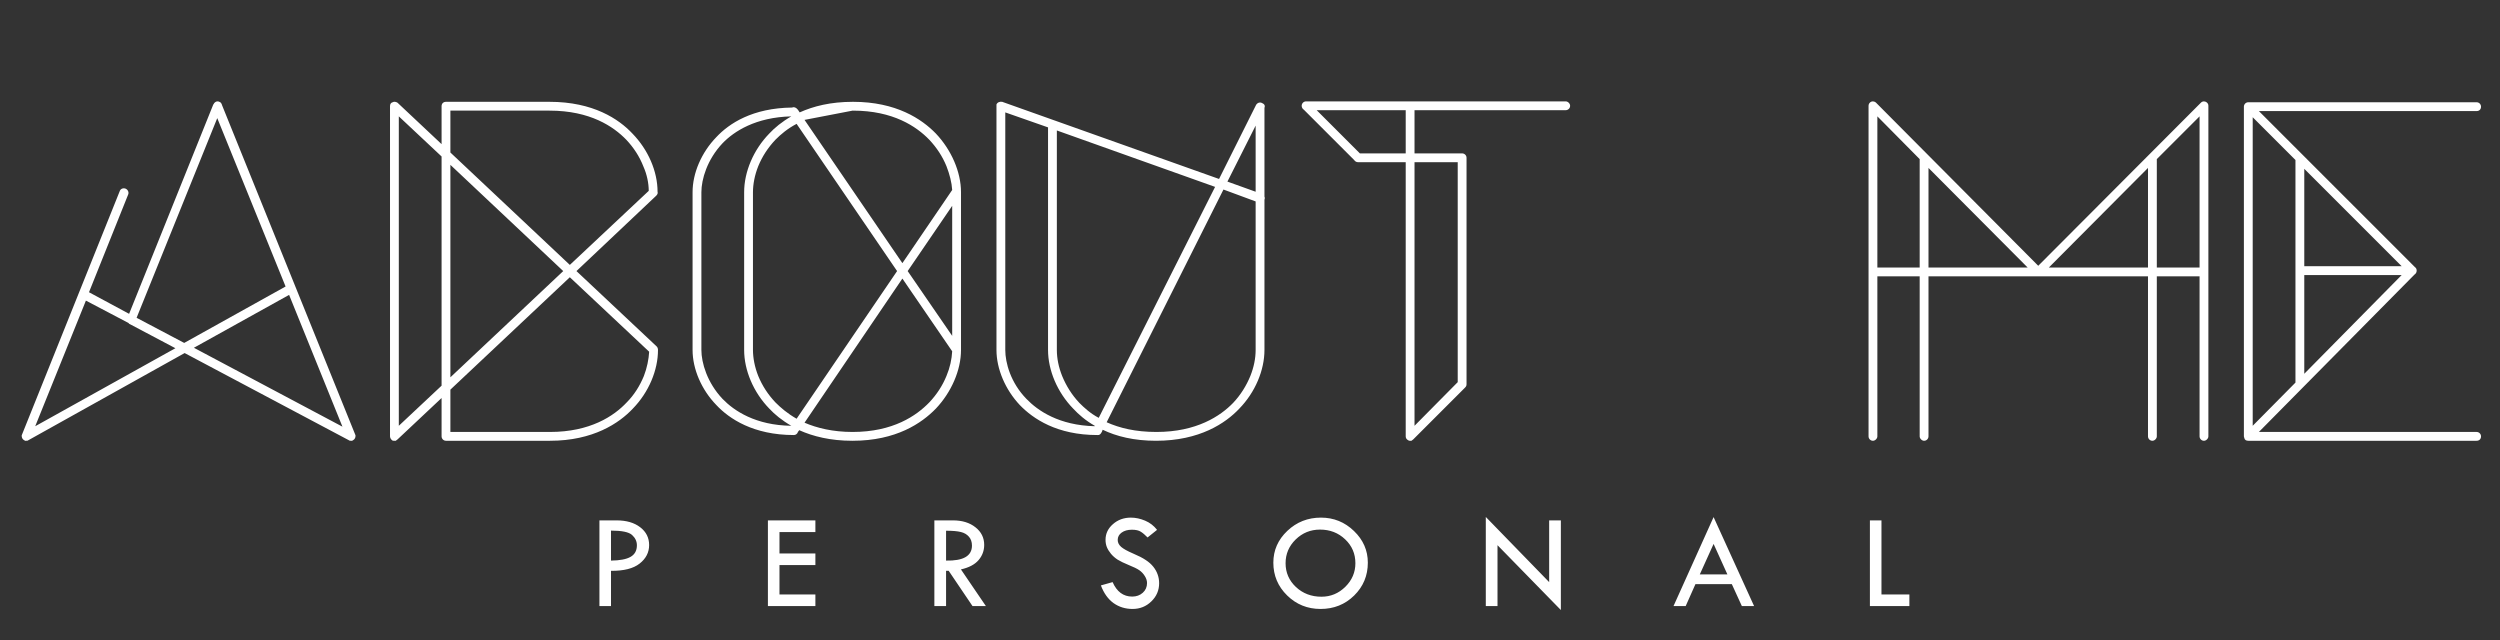 <svg width="363" height="93" viewBox="0 0 363 93" fill="none" xmlns="http://www.w3.org/2000/svg">
<rect x="0" y="0" width="363" height="93" fill="#333333" stroke="none"/>
<path d="M32.25 15.296L51.578 63.104C51.642 63.232 51.642 63.36 51.578 63.552L51.514 63.68C51.45 63.808 51.258 63.936 51.13 64H51.002C50.874 64 50.746 64 50.682 63.936L26.81 51.264L4.09 63.936C4.026 64 3.898 64 3.77 64H3.642C3.514 63.936 3.322 63.808 3.258 63.68L3.194 63.552C3.13 63.36 3.13 63.232 3.194 63.104L17.402 27.712C17.53 27.392 17.914 27.264 18.234 27.392C18.554 27.52 18.746 27.904 18.618 28.224L12.922 42.432L18.746 45.568L30.97 15.168L31.034 15.104C31.034 15.04 31.098 14.976 31.162 14.912C31.29 14.784 31.418 14.72 31.61 14.72H31.738C31.738 14.784 31.802 14.784 31.866 14.784C32.058 14.848 32.186 15.04 32.25 15.296ZM41.466 41.6L31.546 17.152L19.834 46.144L26.746 49.792L41.466 41.6ZM41.978 42.816L28.154 50.496L49.722 61.952L41.978 42.816ZM25.466 50.56L18.81 47.04C18.746 47.04 18.682 46.976 18.682 46.912L12.474 43.648L5.114 61.888L25.466 50.56ZM83.701 39.36L95.349 50.304C95.477 50.432 95.54 50.624 95.54 50.816C95.54 53.76 94.197 56.96 91.892 59.328C89.909 61.44 86.132 64 79.861 64H64.757C64.373 64 64.117 63.68 64.117 63.36V57.792L57.717 63.808L57.461 64H57.269C57.141 64 57.013 64 56.949 63.936C56.757 63.808 56.629 63.552 56.629 63.36V15.424C56.629 15.104 56.757 14.912 57.013 14.848C57.205 14.72 57.525 14.784 57.717 14.912L64.117 20.928V15.424C64.117 15.04 64.373 14.784 64.757 14.784H79.796C86.132 14.784 89.844 17.28 91.829 19.392C94.132 21.76 95.477 24.896 95.477 27.84C95.54 28.032 95.477 28.224 95.284 28.416L83.701 39.36ZM82.74 38.464L94.197 27.712C94.197 26.624 93.941 25.344 93.428 24.192C92.853 22.72 92.02 21.44 90.933 20.288C89.076 18.368 85.684 16.064 79.796 16.064H65.397V22.144L82.74 38.464ZM57.908 16.896V61.824L64.117 56V22.72L57.908 16.896ZM81.781 39.36L65.397 23.936V54.784L81.781 39.36ZM90.996 58.432C92.085 57.344 92.916 56 93.493 54.592C93.941 53.44 94.197 52.16 94.26 51.072L82.74 40.256L65.397 56.576V62.72H79.861C85.684 62.72 89.141 60.416 90.996 58.432ZM135.89 19.392C138.13 21.76 139.538 24.96 139.538 27.904V50.816C139.538 53.76 138.13 56.96 135.89 59.328C133.842 61.44 130.13 64 123.794 64H123.73C120.594 64 118.034 63.36 116.05 62.464L115.858 62.72C115.794 62.976 115.538 63.168 115.282 63.168C109.394 63.168 105.874 60.8 104.018 58.816C101.842 56.576 100.562 53.568 100.562 50.816V27.904C100.562 25.152 101.842 22.144 104.018 19.904C105.874 17.92 109.266 15.68 115.026 15.616C115.282 15.488 115.602 15.616 115.794 15.872L115.858 15.936L116.114 16.32C118.098 15.424 120.594 14.784 123.858 14.784C130.13 14.784 133.842 17.28 135.89 19.392ZM116.818 17.408L131.026 38.208L138.258 27.584C138.194 26.496 137.874 25.28 137.426 24.128C136.85 22.72 136.018 21.44 134.93 20.288C133.074 18.368 129.682 16.064 123.858 16.064H123.794L116.818 17.408ZM104.914 57.92C106.578 59.648 109.714 61.76 114.898 61.824C113.554 61.056 112.466 60.16 111.698 59.328C109.394 56.96 108.05 53.76 108.05 50.816V27.904C108.05 24.96 109.394 21.76 111.698 19.392C112.466 18.56 113.554 17.664 114.898 16.896C109.714 17.024 106.578 19.072 104.914 20.8C102.674 23.168 101.842 26.048 101.842 27.904V50.816C101.842 52.672 102.674 55.552 104.914 57.92ZM109.33 27.904V50.816C109.33 51.968 109.586 53.312 110.098 54.592C110.674 56 111.506 57.28 112.594 58.432C113.362 59.2 114.322 60.032 115.666 60.8L130.257 39.36L115.666 17.984C114.322 18.688 113.362 19.52 112.594 20.288C111.506 21.44 110.674 22.72 110.098 24.128C109.586 25.408 109.33 26.752 109.33 27.904ZM131.794 39.36L138.258 48.768V29.888L131.794 39.36ZM134.93 58.432C136.018 57.28 136.85 56 137.426 54.592C137.938 53.376 138.194 52.16 138.258 51.008L131.026 40.448L116.818 61.376C118.61 62.144 120.914 62.72 123.794 62.72C129.682 62.72 133.074 60.352 134.93 58.432ZM183.599 15.68V28.544C183.663 28.672 183.663 28.864 183.599 28.992V50.816C183.599 53.76 182.255 56.96 179.951 59.328C177.967 61.44 174.191 64 167.855 64C164.655 64 162.095 63.36 160.111 62.4L159.983 62.72C159.919 62.848 159.791 63.04 159.663 63.104C159.599 63.168 159.471 63.168 159.343 63.168C153.455 63.168 149.999 60.8 148.079 58.816C145.967 56.576 144.687 53.568 144.687 50.816V15.488V15.168C144.815 14.848 145.199 14.72 145.519 14.784L177.007 25.984L182.383 15.232C182.575 14.912 182.959 14.784 183.279 14.976C183.599 15.104 183.727 15.36 183.599 15.68ZM149.039 57.92C150.703 59.648 153.775 61.76 158.958 61.888V61.824C157.615 61.056 156.591 60.16 155.823 59.328C153.519 56.96 152.175 53.76 152.175 50.816V18.496L145.967 16.32V50.816C145.967 52.672 146.735 55.552 149.039 57.92ZM182.319 18.24L178.222 26.368L182.319 27.84V18.24ZM153.455 18.944V50.816C153.455 52.032 153.711 53.312 154.223 54.592C154.799 56 155.631 57.344 156.719 58.496C157.423 59.2 158.319 60.032 159.535 60.672L176.431 27.136L153.455 18.944ZM181.551 54.592C182.062 53.312 182.319 52.032 182.319 50.816V29.248L177.647 27.52L160.687 61.312C162.543 62.144 164.847 62.72 167.919 62.72C173.743 62.72 177.199 60.416 179.055 58.496C180.143 57.344 180.975 56 181.551 54.592ZM189.645 14.72H227.341C227.661 14.72 227.981 15.04 227.981 15.36C227.981 15.744 227.661 16 227.341 16H205.389V22.272H212.301C212.621 22.272 212.941 22.528 212.941 22.912V55.808C212.941 56.064 212.813 56.192 212.685 56.32L205.197 63.808L204.941 64H204.749C204.621 64 204.557 64 204.493 63.936C204.237 63.808 204.109 63.616 204.109 63.36V23.552H197.197C196.941 23.552 196.749 23.424 196.621 23.232L189.325 15.936C189.133 15.808 189.005 15.616 189.005 15.36C189.005 15.04 189.261 14.72 189.645 14.72ZM197.453 22.272H204.109V16H191.181L197.453 22.272ZM211.661 55.488V23.552H205.389V61.824L211.661 55.488ZM320.465 14.912C320.593 15.04 320.657 15.168 320.657 15.36V63.36C320.657 63.68 320.337 64 320.017 64C319.633 64 319.377 63.68 319.377 63.36V40.128H313.169V63.36C313.169 63.68 312.849 64 312.529 64C312.145 64 311.889 63.68 311.889 63.36V40.128H280.017V63.36C280.017 63.68 279.761 64 279.377 64C279.057 64 278.737 63.68 278.737 63.36V40.128H272.593V63.36C272.593 63.68 272.273 64 271.953 64C271.569 64 271.313 63.68 271.313 63.36V15.36C271.313 15.04 271.569 14.72 271.953 14.72C272.081 14.72 272.273 14.784 272.401 14.912L295.953 38.592L319.505 14.976C319.633 14.848 319.761 14.72 320.017 14.72C320.145 14.72 320.337 14.784 320.465 14.912ZM272.593 16.896V38.848H278.737V23.104L272.593 16.896ZM313.169 23.104V38.848H319.377V16.896L313.169 23.104ZM280.017 24.384V38.848H294.417L280.017 24.384ZM297.489 38.848H311.889V24.384L297.489 38.848ZM327.989 62.72H359.605C359.989 62.72 360.245 63.04 360.245 63.36C360.245 63.744 359.989 64 359.605 64H326.453C326.133 64 325.941 63.872 325.877 63.616L325.813 63.36V15.488C325.813 15.168 326.069 14.848 326.453 14.848H359.605C359.989 14.848 360.245 15.168 360.245 15.488C360.245 15.872 359.989 16.128 359.605 16.128H327.989L350.645 38.784C350.837 38.912 350.901 39.104 350.901 39.296C350.901 39.552 350.773 39.744 350.581 39.872L327.989 62.72ZM327.093 61.824L333.301 55.552V23.232L327.093 17.024V61.824ZM334.581 38.656H348.725L334.581 24.512V38.656ZM334.581 39.936V54.272L348.725 39.936H334.581Z" fill="white"/>
<path d="M87.037 75.559H89.537C90.95 75.559 92.089 75.891 92.955 76.555C93.821 77.219 94.254 78.081 94.254 79.143C94.254 80.21 93.795 81.106 92.877 81.828C91.966 82.551 90.579 82.902 88.717 82.883V88H87.037V75.559ZM88.717 77.043V81.398C89.993 81.385 90.937 81.206 91.549 80.861C92.167 80.51 92.477 79.95 92.477 79.182C92.477 78.602 92.242 78.101 91.773 77.678C91.311 77.255 90.292 77.043 88.717 77.043ZM111.5 75.559H118.395V77.258H113.18V80.363H118.395V82.043H113.18V86.32H118.395V88H111.5V75.559ZM135.67 75.559H138.365C139.706 75.559 140.797 75.894 141.637 76.564C142.483 77.228 142.906 78.081 142.906 79.123C142.906 79.956 142.633 80.692 142.086 81.33C141.539 81.968 140.686 82.417 139.527 82.678L143.15 88H141.207L137.75 82.883H137.369V88H135.67V75.559ZM137.369 77.062V81.398C139.876 81.451 141.129 80.725 141.129 79.221C141.129 78.693 140.982 78.264 140.689 77.932C140.396 77.593 140.006 77.365 139.518 77.248C139.029 77.124 138.313 77.062 137.369 77.062ZM168.004 76.936L166.627 78.039C166.262 77.662 165.93 77.382 165.631 77.199C165.338 77.01 164.911 76.916 164.352 76.916C163.74 76.916 163.242 77.056 162.857 77.336C162.48 77.609 162.291 77.964 162.291 78.4C162.291 78.778 162.457 79.113 162.789 79.406C163.121 79.693 163.688 80.008 164.488 80.353C165.289 80.692 165.911 81.011 166.354 81.311C166.803 81.603 167.171 81.929 167.457 82.287C167.743 82.645 167.955 83.023 168.092 83.42C168.235 83.817 168.307 84.237 168.307 84.68C168.307 85.715 167.929 86.597 167.174 87.326C166.425 88.055 165.517 88.42 164.449 88.42C163.408 88.42 162.486 88.137 161.686 87.57C160.891 86.997 160.279 86.141 159.85 85.002L161.549 84.523C162.167 85.923 163.115 86.623 164.391 86.623C165.009 86.623 165.523 86.438 165.934 86.066C166.344 85.695 166.549 85.227 166.549 84.66C166.549 84.322 166.441 83.983 166.227 83.644C166.012 83.299 165.745 83.016 165.426 82.795C165.107 82.574 164.596 82.323 163.893 82.043C163.196 81.757 162.659 81.496 162.281 81.262C161.91 81.021 161.588 80.738 161.314 80.412C161.041 80.08 160.839 79.751 160.709 79.426C160.585 79.1 160.523 78.752 160.523 78.381C160.523 77.489 160.882 76.731 161.598 76.106C162.314 75.474 163.183 75.158 164.205 75.158C164.882 75.158 165.569 75.305 166.266 75.598C166.962 75.891 167.542 76.337 168.004 76.936ZM184.889 81.701C184.889 79.904 185.566 78.365 186.92 77.082C188.274 75.799 189.902 75.158 191.803 75.158C193.658 75.158 195.257 75.806 196.598 77.102C197.939 78.391 198.609 79.924 198.609 81.701C198.609 83.583 197.945 85.174 196.617 86.477C195.296 87.772 193.671 88.42 191.744 88.42C189.843 88.42 188.225 87.766 186.891 86.457C185.556 85.148 184.889 83.563 184.889 81.701ZM196.803 81.779C196.803 80.406 196.308 79.25 195.318 78.312C194.329 77.368 193.111 76.897 191.666 76.897C190.292 76.897 189.114 77.375 188.131 78.332C187.154 79.289 186.666 80.438 186.666 81.779C186.666 83.14 187.167 84.292 188.17 85.236C189.179 86.174 190.413 86.643 191.871 86.643C193.212 86.643 194.368 86.164 195.338 85.207C196.314 84.243 196.803 83.101 196.803 81.779ZM215.738 75.061L224.938 84.523V75.559H226.637V88.576L217.438 79.162V88H215.738V75.061ZM248.814 75.08L254.693 88H252.916L251.461 84.816H246.178L244.762 88H242.994L248.814 75.08ZM248.814 78.977L246.812 83.4H250.816L248.814 78.977ZM271.51 75.559H273.189V86.32H277.242V88H271.51V75.559Z" fill="white"/>
</svg>
